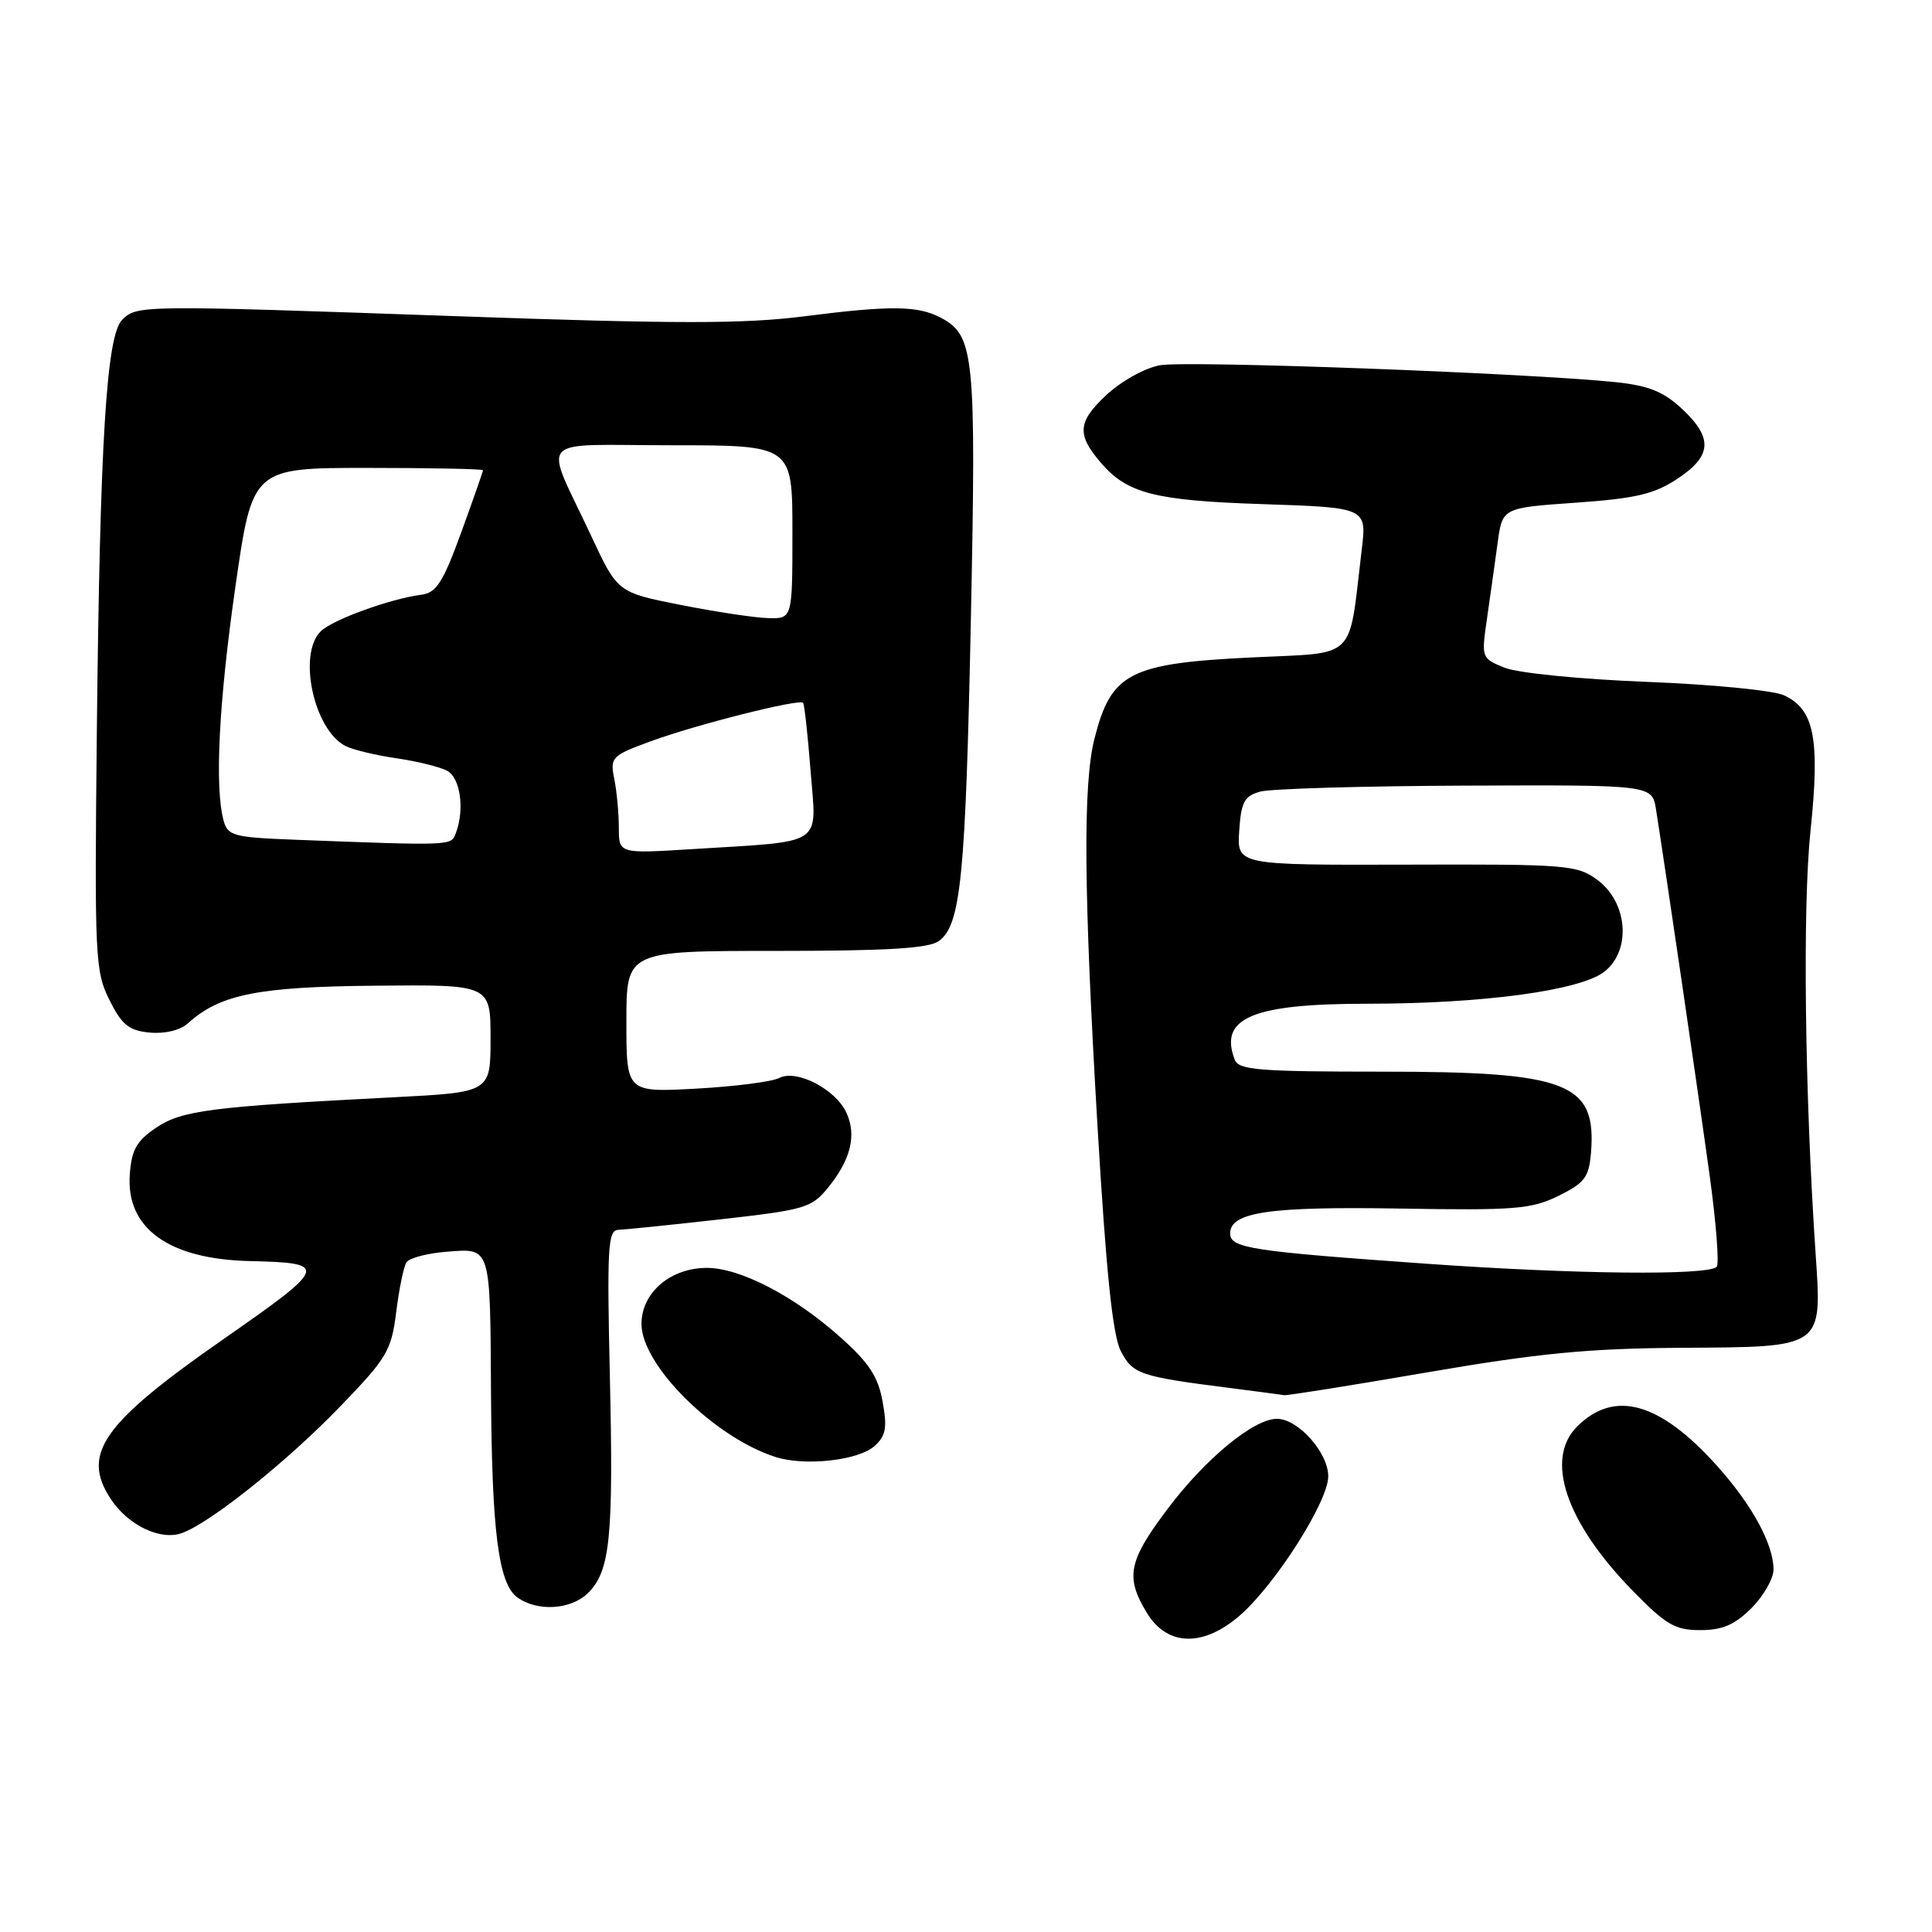 <?xml version="1.0" encoding="UTF-8" standalone="no"?>
<!DOCTYPE svg PUBLIC "-//W3C//DTD SVG 1.1//EN" "http://www.w3.org/Graphics/SVG/1.1/DTD/svg11.dtd" >
<svg xmlns="http://www.w3.org/2000/svg" xmlns:xlink="http://www.w3.org/1999/xlink" version="1.1" viewBox="0 0 256 256">
 <g >
 <path fill="currentColor"
d=" M 164.35 214.00 C 169.07 209.85 176.00 198.93 176.00 195.63 C 176.00 192.48 172.01 188.00 169.20 188.00 C 166.12 188.00 159.69 193.30 154.68 199.98 C 149.49 206.88 149.08 208.98 151.99 213.75 C 154.69 218.17 159.48 218.27 164.35 214.00 Z  M 232.08 213.08 C 233.68 211.47 235.00 209.17 235.00 207.98 C 235.00 204.61 232.15 199.38 227.46 194.17 C 219.92 185.78 213.90 184.10 208.97 189.03 C 204.66 193.34 207.47 201.69 216.31 210.75 C 220.74 215.29 221.95 216.00 225.29 216.00 C 228.23 216.00 229.86 215.30 232.08 213.08 Z  M 77.94 211.06 C 80.85 208.15 81.30 203.71 80.81 182.41 C 80.42 165.28 80.55 162.99 81.93 162.96 C 82.79 162.93 88.88 162.31 95.45 161.57 C 106.66 160.31 107.55 160.05 109.73 157.36 C 112.73 153.66 113.52 150.44 112.17 147.47 C 110.74 144.33 105.55 141.64 103.24 142.84 C 102.28 143.34 97.34 143.97 92.25 144.25 C 83.00 144.75 83.00 144.75 83.00 135.37 C 83.00 126.00 83.00 126.00 102.81 126.00 C 117.56 126.00 123.08 125.67 124.41 124.69 C 127.32 122.56 127.95 116.21 128.65 81.83 C 129.36 47.02 129.10 44.45 124.68 42.11 C 121.64 40.49 118.03 40.45 106.59 41.91 C 98.60 42.93 89.68 42.93 60.59 41.90 C 18.42 40.42 18.15 40.42 16.18 42.39 C 14.10 44.47 13.24 58.50 12.83 97.00 C 12.52 126.87 12.60 128.71 14.50 132.50 C 16.15 135.81 17.08 136.56 19.84 136.82 C 21.84 137.01 23.87 136.52 24.88 135.61 C 29.14 131.76 34.14 130.75 49.75 130.61 C 65.00 130.46 65.00 130.46 65.00 137.60 C 65.00 144.73 65.00 144.73 52.25 145.39 C 27.93 146.64 24.10 147.13 20.70 149.42 C 18.12 151.15 17.44 152.34 17.20 155.59 C 16.67 162.75 22.34 166.85 33.12 167.10 C 43.64 167.34 43.49 167.78 29.54 177.49 C 13.60 188.59 10.75 192.63 14.65 198.59 C 16.98 202.14 21.33 204.21 24.19 203.11 C 28.09 201.63 38.16 193.55 45.15 186.29 C 51.29 179.93 51.86 178.96 52.50 173.85 C 52.88 170.80 53.49 167.84 53.85 167.27 C 54.21 166.70 56.61 166.06 59.20 165.86 C 65.07 165.40 64.95 164.99 65.06 184.50 C 65.17 202.94 66.05 209.83 68.53 211.65 C 71.19 213.59 75.69 213.31 77.94 211.06 Z  M 115.90 191.59 C 117.39 190.24 117.58 189.17 116.95 185.72 C 116.36 182.42 115.14 180.56 111.34 177.18 C 105.24 171.72 98.06 168.00 93.67 168.00 C 88.83 168.00 85.00 171.29 85.00 175.43 C 85.00 180.89 94.64 190.46 102.76 193.06 C 106.68 194.31 113.77 193.52 115.90 191.59 Z  M 189.14 181.84 C 203.94 179.30 210.47 178.67 222.83 178.59 C 241.72 178.48 241.43 178.69 240.57 166.00 C 239.14 144.84 238.84 120.21 239.90 110.10 C 241.18 97.88 240.41 93.96 236.36 92.12 C 234.96 91.48 226.77 90.68 218.16 90.35 C 209.36 90.00 201.13 89.18 199.38 88.48 C 196.28 87.22 196.27 87.19 197.05 81.86 C 197.47 78.91 198.11 74.43 198.45 71.89 C 199.08 67.29 199.08 67.29 208.79 66.61 C 216.74 66.05 219.18 65.48 222.25 63.45 C 226.86 60.41 227.01 58.04 222.86 54.16 C 220.42 51.89 218.45 51.10 214.11 50.64 C 202.36 49.43 157.17 47.75 153.69 48.40 C 151.64 48.78 148.52 50.53 146.51 52.42 C 142.78 55.94 142.67 57.60 145.90 61.35 C 149.38 65.40 153.06 66.33 167.31 66.80 C 181.11 67.26 181.11 67.26 180.43 72.88 C 178.65 87.75 179.99 86.42 165.92 87.11 C 149.66 87.90 147.24 89.14 145.03 97.85 C 143.48 103.93 143.59 118.12 145.43 149.31 C 146.57 168.58 147.43 176.93 148.51 179.02 C 150.10 182.09 151.03 182.40 163.00 183.92 C 166.57 184.38 169.79 184.80 170.14 184.87 C 170.50 184.94 179.05 183.58 189.14 181.84 Z  M 82.00 109.69 C 82.00 107.80 81.73 104.89 81.40 103.24 C 80.82 100.35 81.02 100.14 86.15 98.25 C 92.14 96.04 105.92 92.56 106.41 93.13 C 106.59 93.33 107.04 97.41 107.41 102.20 C 108.20 112.24 109.47 111.41 91.75 112.51 C 82.00 113.12 82.00 113.12 82.00 109.69 Z  M 38.86 111.26 C 30.92 110.95 30.17 110.74 29.62 108.71 C 28.43 104.25 28.99 93.12 31.19 77.75 C 33.45 62.00 33.45 62.00 48.72 62.00 C 57.13 62.00 64.00 62.14 64.00 62.31 C 64.00 62.47 62.70 66.19 61.11 70.56 C 58.71 77.15 57.82 78.55 55.86 78.80 C 51.68 79.34 44.02 82.13 42.49 83.66 C 39.43 86.71 41.58 96.67 45.76 98.84 C 46.72 99.34 49.75 100.07 52.50 100.47 C 55.25 100.87 58.29 101.62 59.25 102.13 C 61.01 103.07 61.59 107.30 60.39 110.42 C 59.76 112.08 59.99 112.07 38.86 111.26 Z  M 90.16 80.15 C 81.83 78.50 81.83 78.50 78.33 71.00 C 72.01 57.47 70.65 59.00 89.02 59.00 C 105.00 59.00 105.00 59.00 105.00 70.50 C 105.00 82.00 105.00 82.00 101.75 81.90 C 99.96 81.85 94.75 81.06 90.16 80.15 Z  M 189.00 167.45 C 165.68 165.80 163.00 165.38 163.00 163.43 C 163.00 160.61 168.20 159.85 185.50 160.14 C 200.72 160.40 202.92 160.22 206.50 158.46 C 209.96 156.76 210.54 156.00 210.81 152.79 C 211.58 143.47 207.81 142.00 183.14 142.00 C 166.80 142.00 164.13 141.78 163.61 140.42 C 161.48 134.88 165.94 133.00 181.15 133.00 C 196.49 133.00 209.41 131.25 212.59 128.75 C 216.18 125.93 215.70 119.59 211.67 116.60 C 208.98 114.61 207.68 114.50 186.37 114.57 C 163.91 114.63 163.91 114.63 164.20 110.11 C 164.46 106.25 164.87 105.48 167.00 104.89 C 168.38 104.51 180.62 104.15 194.20 104.10 C 218.91 104.00 218.91 104.00 219.43 107.25 C 220.63 114.84 225.11 145.38 226.55 155.86 C 227.41 162.11 227.82 167.51 227.47 167.86 C 226.30 169.03 208.70 168.85 189.00 167.45 Z "/>
</g>
</svg>